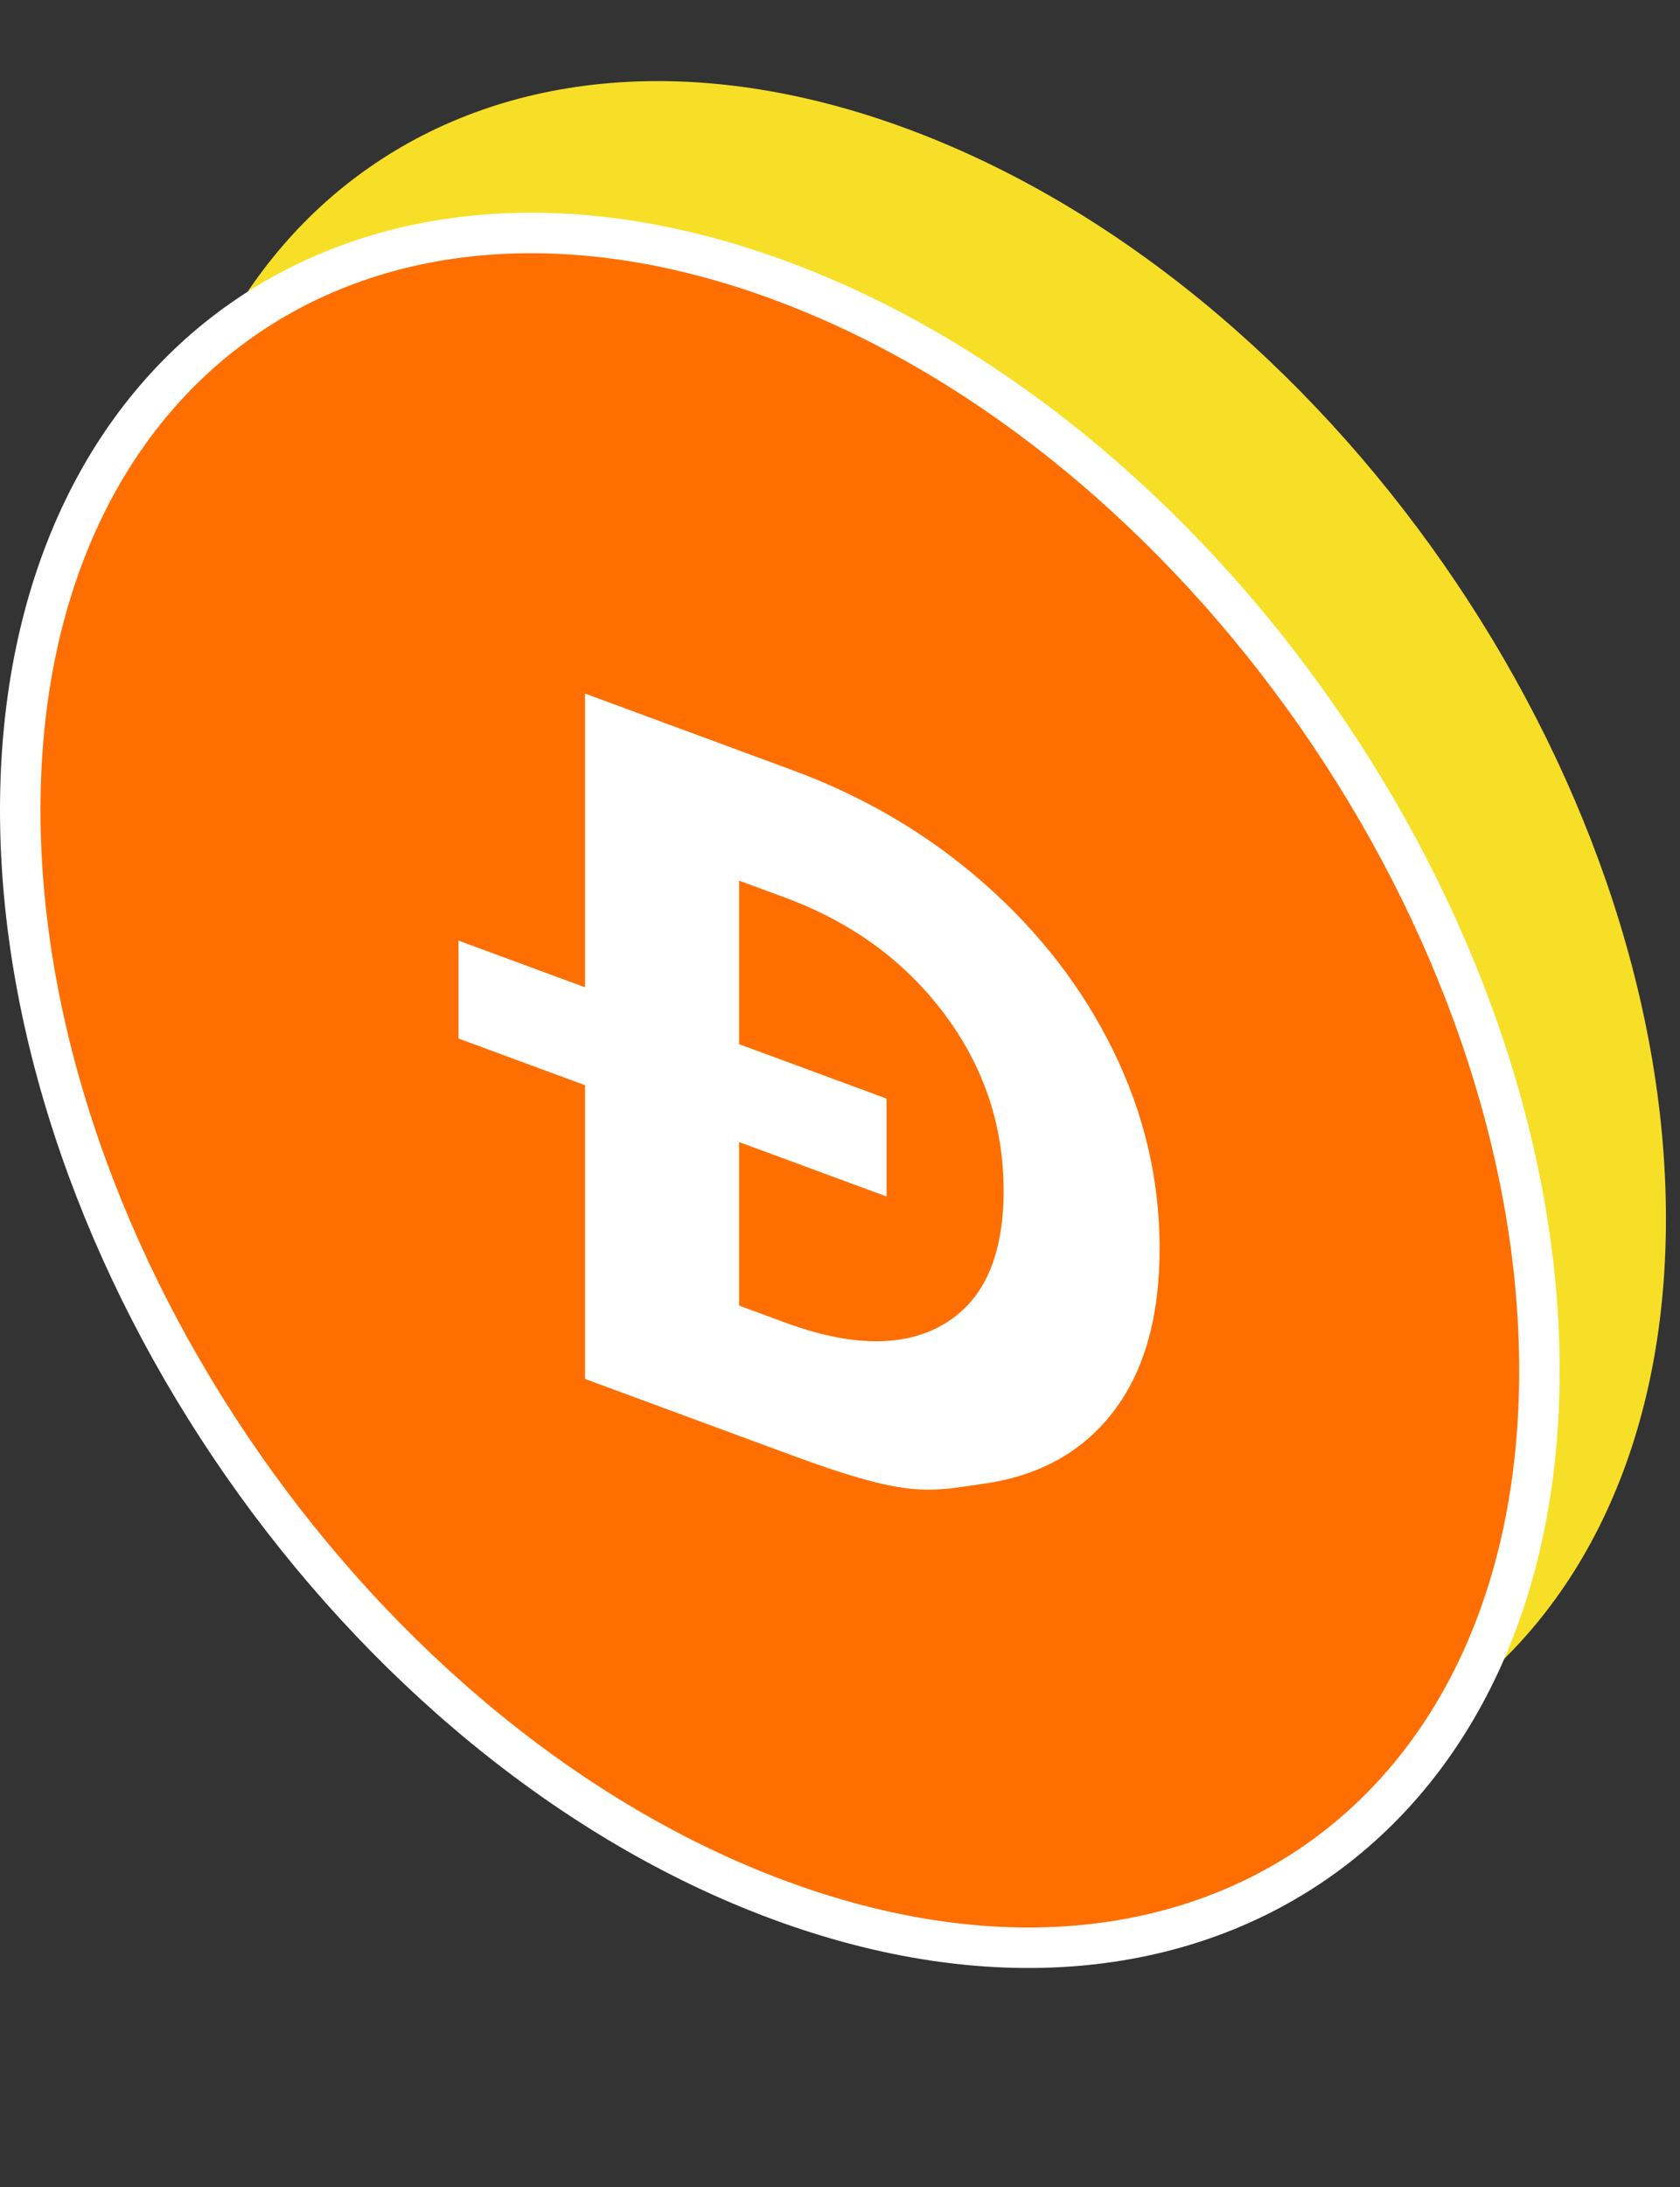 <svg width="83" height="108" viewBox="0 0 83 108" fill="none" xmlns="http://www.w3.org/2000/svg">
<rect x="0" y="0" width="83" height="108" fill="#333333" stroke="none"/>
<path d="M44.778 86.345C65.504 93.991 82.305 82.281 82.305 60.189C82.305 38.098 65.504 13.991 44.778 6.345C24.052 -1.302 7.25 10.409 7.25 32.5C7.25 54.591 24.052 78.698 44.778 86.345Z" fill="#F7DF27"/>
<path opacity="0.2" d="M38.528 93.845C59.254 101.491 76.055 89.781 76.055 67.689C76.055 45.598 59.254 21.491 38.528 13.845C17.802 6.198 1 17.909 1 40C1 62.091 17.802 86.198 38.528 93.845Z" fill="#E2BD23"/>
<path d="M38.528 93.845C59.254 101.491 76.055 89.781 76.055 67.689C76.055 45.598 59.254 21.491 38.528 13.845C17.802 6.198 1 17.909 1 40C1 62.091 17.802 86.198 38.528 93.845Z" fill="#FF6E00" stroke="white" stroke-width="2"/>
<mask id="mask0_1_1583" style="mask-type:luminance" maskUnits="userSpaceOnUse" x="1" y="11" width="76" height="86">
<path d="M38.528 93.845C59.254 101.491 76.055 89.781 76.055 67.689C76.055 45.598 59.254 21.491 38.528 13.845C17.802 6.198 1 17.909 1 40C1 62.091 17.802 86.198 38.528 93.845Z" fill="white"/>
</mask>
<g mask="url(#mask0_1_1583)">
<path fill-rule="evenodd" clip-rule="evenodd" d="M39.148 38.03L28.902 34.25V48.755L22.651 46.449V51.284L28.902 53.59V68.096L39.148 71.876C44.557 73.871 45.722 73.697 48.053 73.35C48.234 73.323 48.422 73.295 48.62 73.267C51.361 72.876 53.492 71.688 55.012 69.702C56.532 67.716 57.291 65.031 57.291 61.646C57.291 58.261 56.532 55.016 55.012 51.908C53.492 48.801 51.361 46.041 48.62 43.627C45.878 41.213 42.721 39.348 39.148 38.03ZM36.516 56.399V64.474L38.772 65.306C42.063 66.52 44.687 66.546 46.645 65.382C48.604 64.219 49.583 62.026 49.583 58.802C49.583 55.579 48.604 52.663 46.645 50.055C44.687 47.447 42.063 45.536 38.772 44.322L36.516 43.489V51.564L43.802 54.252V59.087L36.516 56.399Z" fill="white"/>
</g>
</svg>
